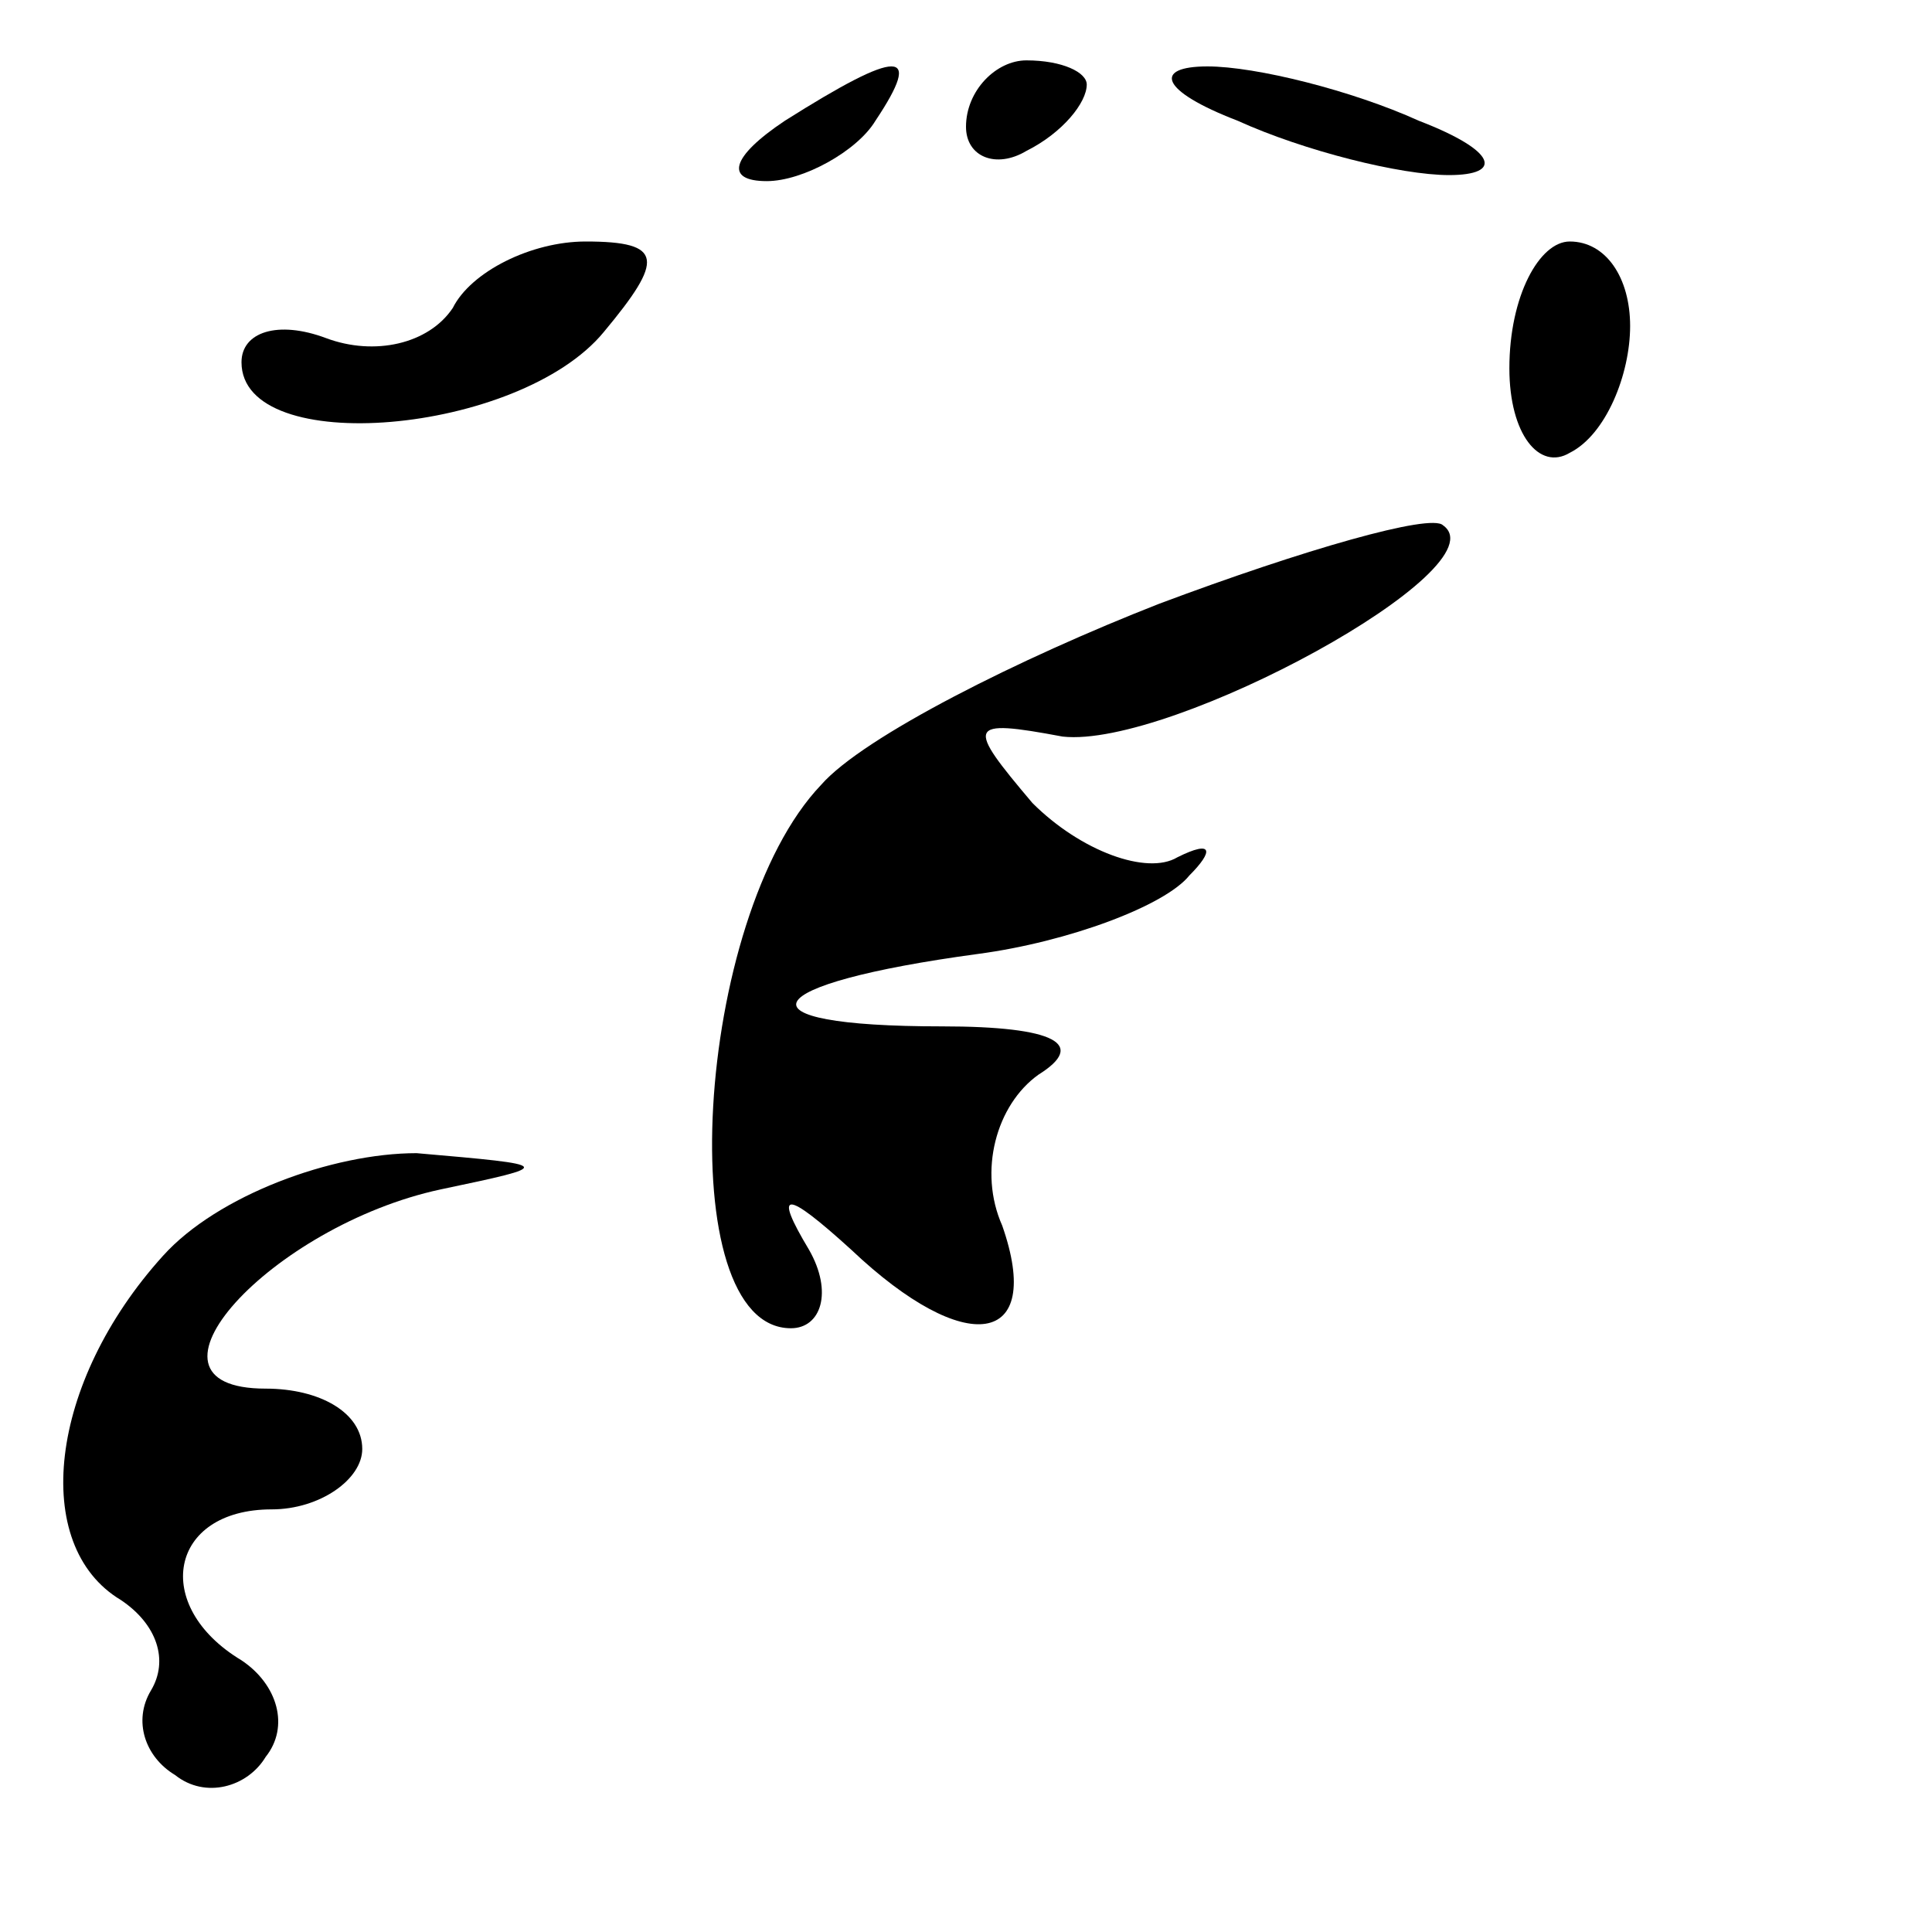<?xml version="1.0" standalone="no"?>
<!DOCTYPE svg PUBLIC "-//W3C//DTD SVG 20010904//EN"
 "http://www.w3.org/TR/2001/REC-SVG-20010904/DTD/svg10.dtd">
<svg version="1.0" xmlns="http://www.w3.org/2000/svg"
 width="32pt" height="32pt" viewBox="0 0 32 32"
 preserveAspectRatio="xMidYMid meet">
<g transform="translate(0,32) scale(0.1,-0.1)"
fill="#000000" stroke="none">
<path fill="#000000" stroke="none" d="M130 300 c-9 -6 -10 -10 -3 -10 6 0 15
5 18 10 8 12 4 12 -15 0z"/>
<path fill="#000000" stroke="none" d="M160 299 c0 -5 5 -7 10 -4 6 3 10 8 10
11 0 2 -4 4 -10 4 -5 0 -10 -5 -10 -11z"/>
<path fill="#000000" stroke="none" d="M205 300 c11 -5 27 -9 35 -9 9 0 8 4
-5 9 -11 5 -27 9 -35 9 -9 0 -8 -4 5 -9z"/>
<path fill="#000000" stroke="none" d="M75 269 c-4 -6 -13 -8 -21 -5 -8 3 -14
1 -14 -4 0 -16 46 -12 60 5 10 12 10 15 -3 15 -9 0 -19 -5 -22 -11z"/>
<path fill="#000000" stroke="none" d="M250 259 c0 -11 5 -17 10 -14 6 3 10
13 10 21 0 8 -4 14 -10 14 -5 0 -10 -9 -10 -21z"/>
<path fill="#000000" stroke="none" d="M192 220 c-23 -9 -49 -22 -56 -30 -21
-22 -25 -90 -5 -90 5 0 7 6 3 13 -6 10 -4 10 7 0 19 -18 32 -16 25 4 -4 9 -1
20 6 25 8 5 3 8 -16 8 -35 0 -31 7 6 12 15 2 31 8 35 13 4 4 4 6 -2 3 -5 -3
-16 1 -24 9 -11 13 -11 14 5 11 18 -2 73 28 63 35 -2 2 -23 -4 -47 -13z"/>
<path fill="#000000" stroke="none" d="M27 112 c-19 -21 -22 -48 -7 -57 6 -4
8 -10 5 -15 -3 -5 -1 -11 4 -14 5 -4 12 -2 15 3 4 5 2 12 -4 16 -15 9 -12 25
5 25 8 0 15 5 15 10 0 6 -7 10 -16 10 -24 0 1 27 29 33 19 4 19 4 -4 6 -14 0
-33 -7 -42 -17z"/>
</g>
</svg>
